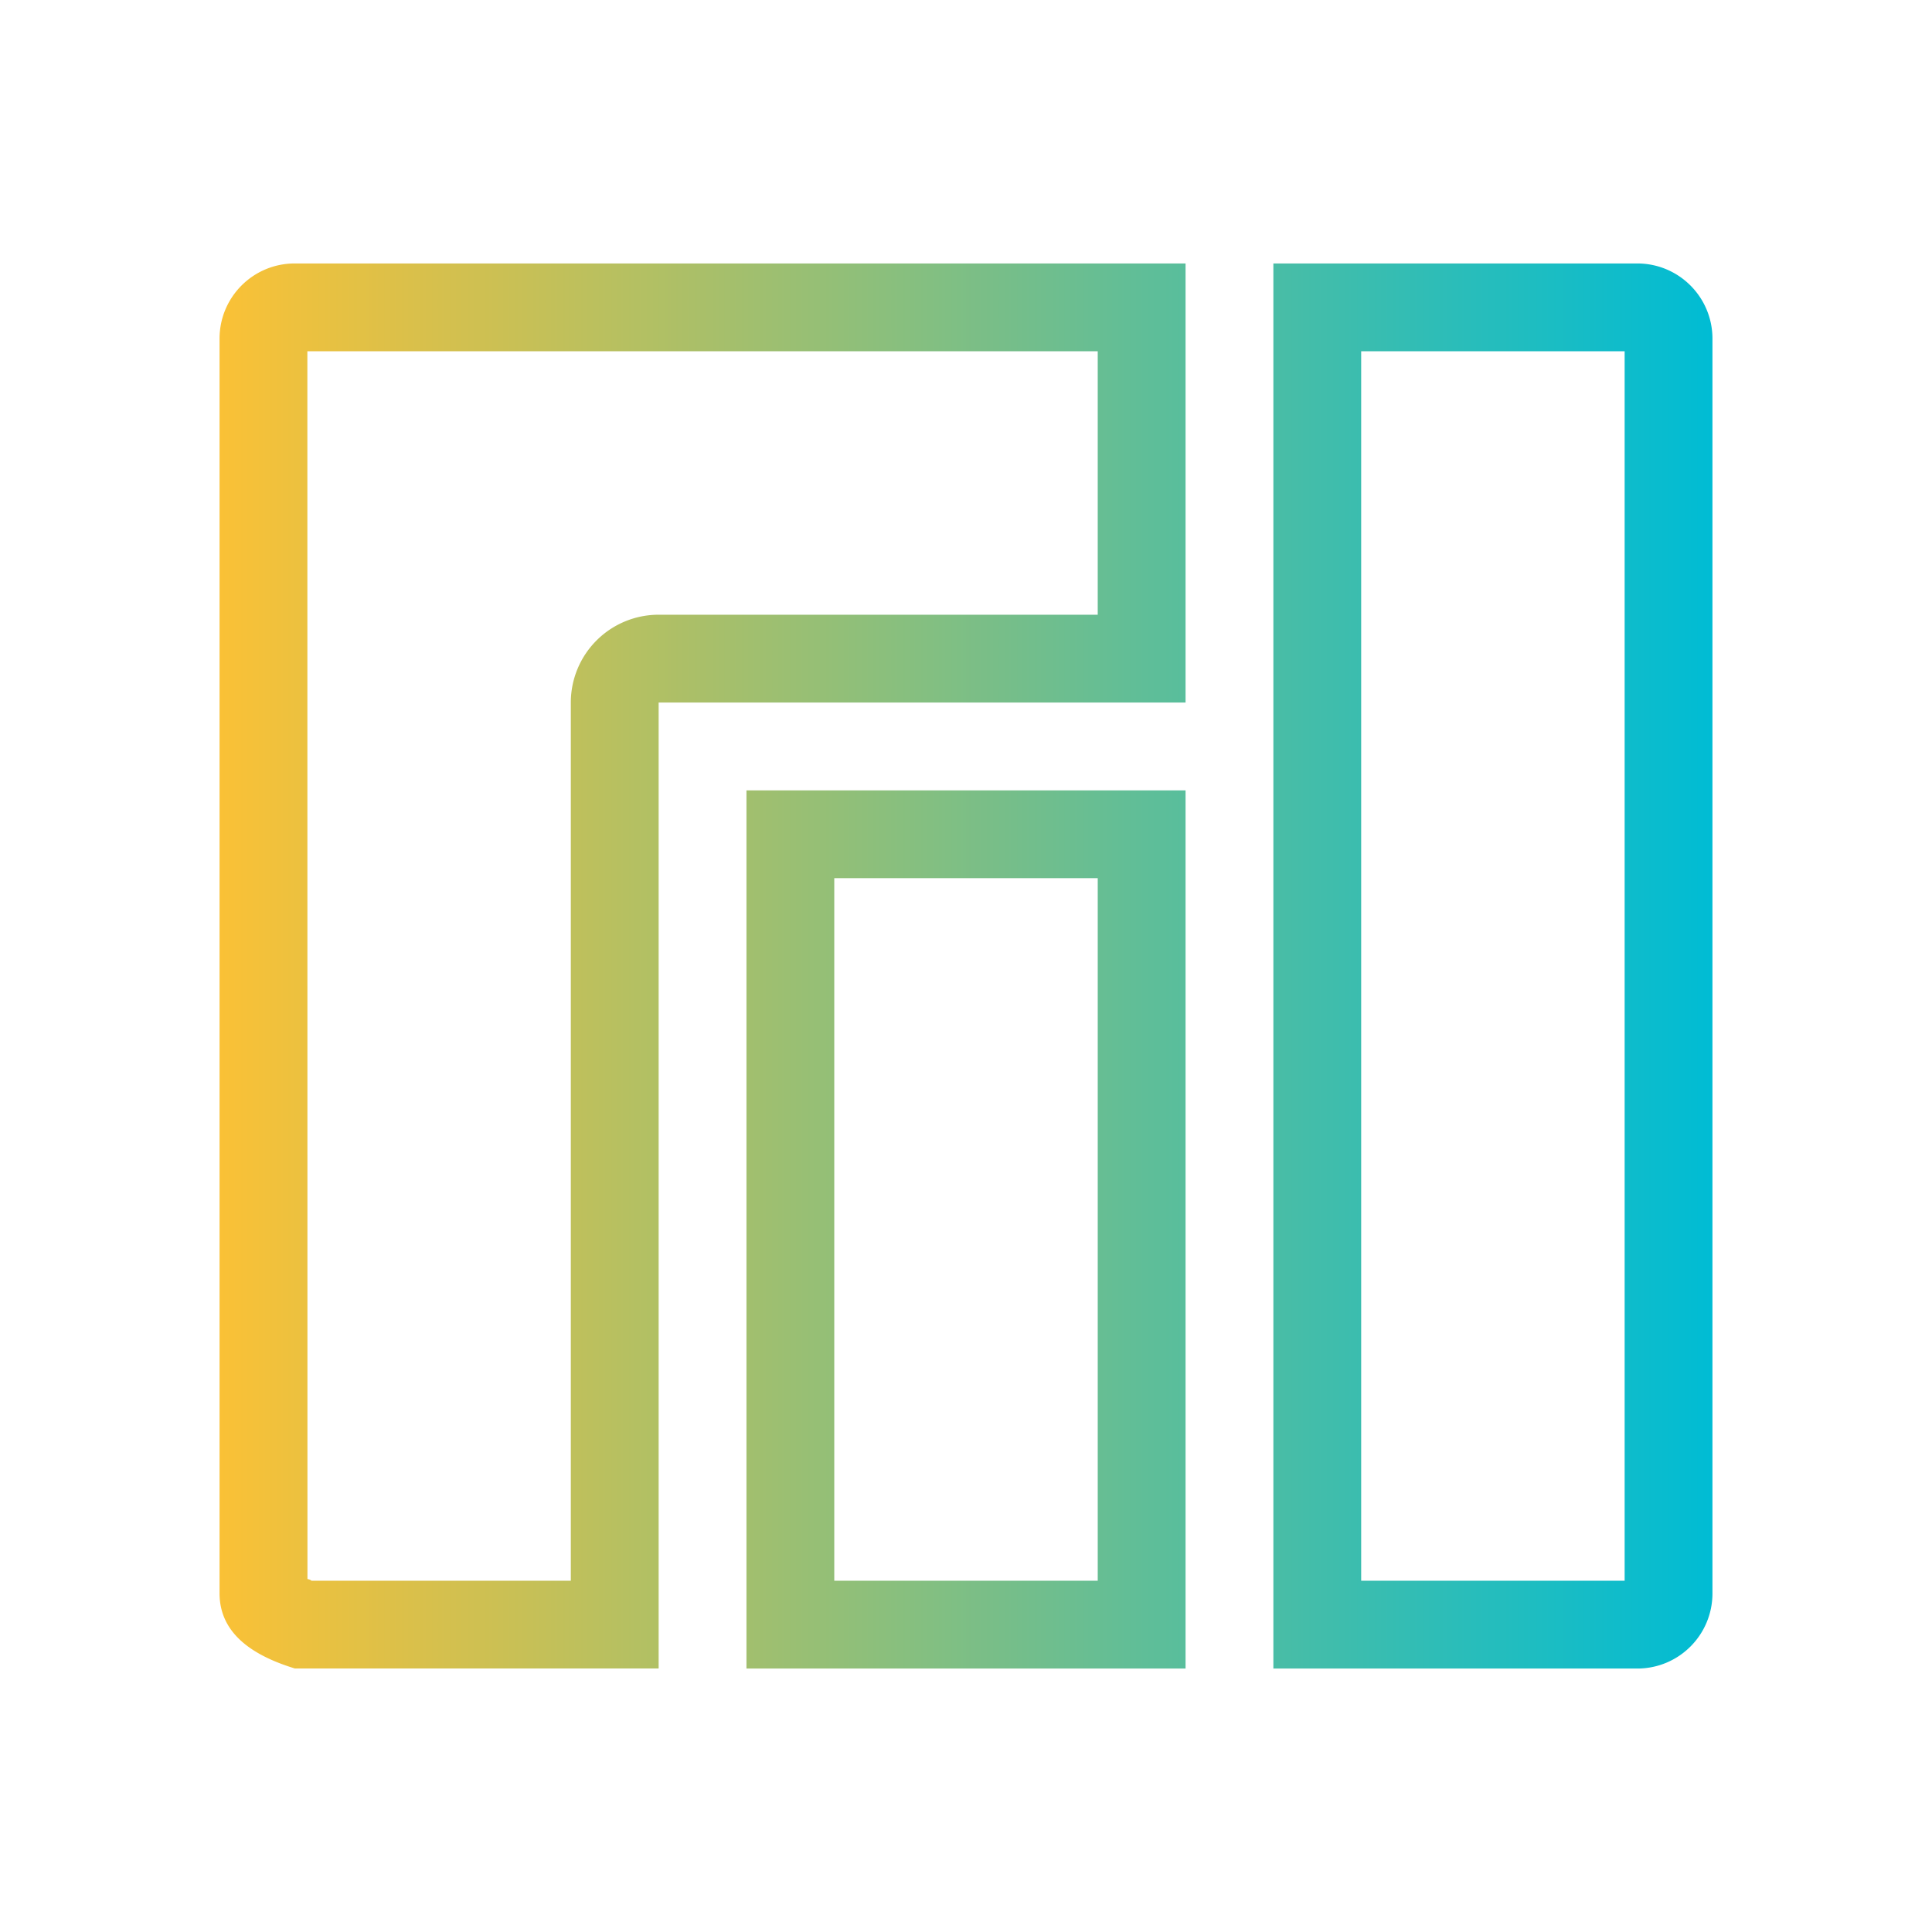 <?xml version="1.0" encoding="UTF-8" standalone="no"?>
<svg
   xmlns:dc="http://purl.org/dc/elements/1.1/"
   xmlns:cc="http://creativecommons.org/ns#"
   xmlns:rdf="http://www.w3.org/1999/02/22-rdf-syntax-ns#"
   xmlns:svg="http://www.w3.org/2000/svg"
   xmlns="http://www.w3.org/2000/svg"
   xmlns:xlink="http://www.w3.org/1999/xlink"
   xmlns:sodipodi="http://sodipodi.sourceforge.net/DTD/sodipodi-0.dtd"
   xmlns:inkscape="http://www.inkscape.org/namespaces/inkscape"
   viewBox="0 0 22 22"
   version="1.1"
   id="svg6"
   sodipodi:docname="folder-Manjaro.svg"
   inkscape:version="1.0.2 (e86c870879, 2021-01-15)">
  <sodipodi:namedview
     pagecolor="#ffffff"
     bordercolor="#666666"
     borderopacity="1"
     objecttolerance="10"
     gridtolerance="10"
     guidetolerance="10"
     inkscape:pageopacity="0"
     inkscape:pageshadow="2"
     inkscape:window-width="1920"
     inkscape:window-height="1007"
     id="namedview8"
     showgrid="true"
     inkscape:zoom="28.545455"
     inkscape:cx="11"
     inkscape:cy="11"
     inkscape:window-x="0"
     inkscape:window-y="0"
     inkscape:window-maximized="1"
     inkscape:current-layer="svg6"
     inkscape:document-rotation="0">
    <inkscape:grid
       type="xygrid"
       id="grid855" />
  </sodipodi:namedview>
  <defs
     id="defs3051">
    <linearGradient
       inkscape:collect="always"
       id="linearGradient836">
      <stop
         style="stop-color:#fac136;stop-opacity:1"
         offset="0"
         id="stop832" />
      <stop
         style="stop-color:#00bcd4;stop-opacity:1"
         offset="1"
         id="stop834" />
    </linearGradient>
    <style
       type="text/css"
       id="current-color-scheme">
      .ColorScheme-Text {
        color:#eff0f1
      }
      </style>
    <linearGradient
       inkscape:collect="always"
       xlink:href="#linearGradient836"
       id="linearGradient838"
       x1="2.5"
       y1="11"
       x2="19.5"
       y2="11"
       gradientUnits="userSpaceOnUse" />
  </defs>
  <path
     style="fill:url(#linearGradient838);fill-opacity:1;stroke-width:1"
     d="M 3.357,3 C 2.883,3 2.5,3.383 2.5,3.857 v 14.285 c 0,0.475 0.404,0.718 0.857,0.857 H 7.5 V 8 H 13.5 V 3 Z m 11.143,0 v 16 h 4.143 c 0.475,0 0.857,-0.383 0.857,-0.857 V 3.857 C 19.5,3.383 19.117,3 18.643,3 Z M 3.5,4 h 9 V 7 H 7.5 a 1,1 0 0 0 -1,1 V 18 H 3.547 c -0.019,-0.016 -0.036,-0.016 -0.046,-0.02 z m 12,0 h 3 v 14 h -3 z M 8.5,9 V 19 H 13.5 V 9 Z m 1,1 h 3 v 8 H 9.5 Z"
     id="path4-3" />
</svg>
